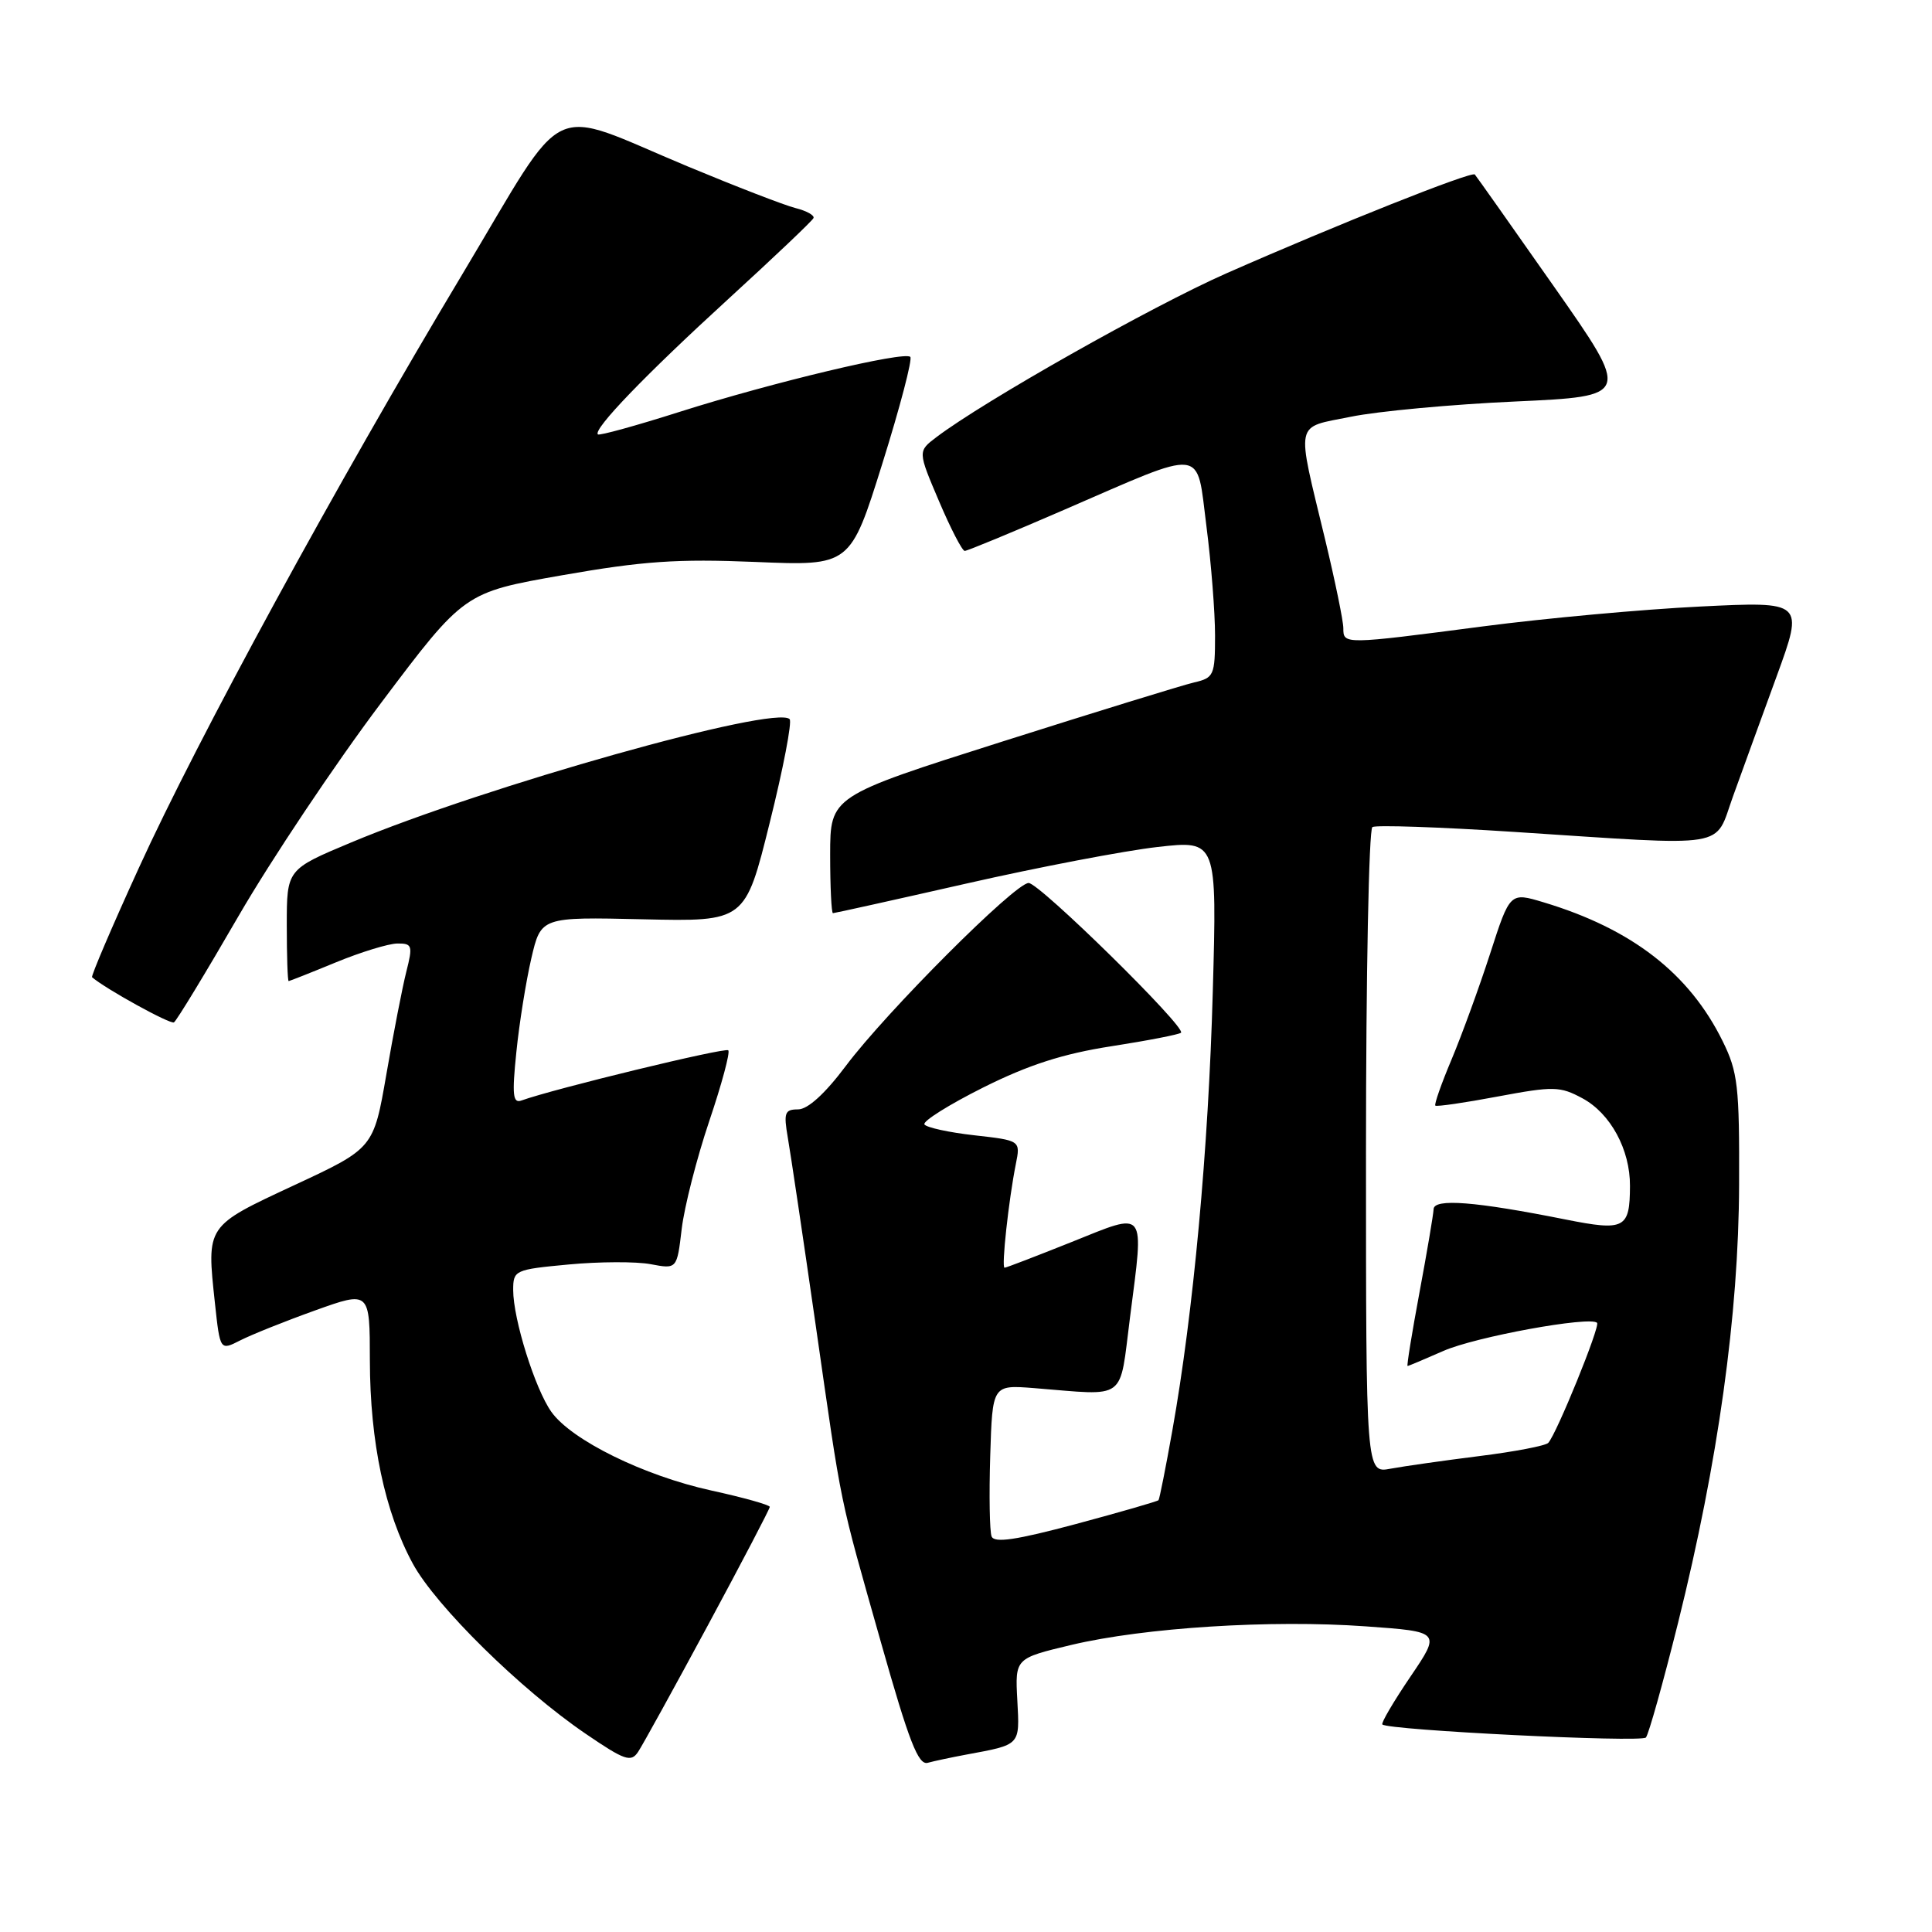<?xml version="1.0" encoding="UTF-8" standalone="no"?>
<!DOCTYPE svg PUBLIC "-//W3C//DTD SVG 1.1//EN" "http://www.w3.org/Graphics/SVG/1.1/DTD/svg11.dtd" >
<svg xmlns="http://www.w3.org/2000/svg" xmlns:xlink="http://www.w3.org/1999/xlink" version="1.1" viewBox="0 0 256 256">
 <g >
 <path fill="currentColor"
d=" M 93.82 215.32 C 98.32 206.97 102.00 199.93 102.00 199.67 C 102.00 199.41 98.51 198.43 94.25 197.50 C 85.31 195.54 75.72 190.82 73.06 187.08 C 70.90 184.05 68.00 174.79 68.00 170.94 C 68.00 168.31 68.20 168.22 75.36 167.55 C 79.40 167.17 84.29 167.15 86.21 167.51 C 89.70 168.17 89.70 168.17 90.33 162.83 C 90.68 159.90 92.32 153.48 93.97 148.58 C 95.63 143.67 96.77 139.44 96.50 139.17 C 96.09 138.76 73.36 144.28 69.10 145.82 C 67.96 146.24 67.83 145.11 68.42 139.41 C 68.80 135.61 69.70 130.03 70.40 127.00 C 71.68 121.50 71.68 121.50 85.21 121.81 C 98.74 122.12 98.74 122.12 101.99 109.02 C 103.79 101.81 104.97 95.64 104.63 95.29 C 102.72 93.38 64.32 104.18 46.53 111.63 C 38.00 115.20 38.00 115.20 38.00 122.60 C 38.00 126.67 38.11 130.00 38.25 130.00 C 38.39 129.99 41.20 128.88 44.50 127.52 C 47.80 126.16 51.46 125.04 52.64 125.02 C 54.62 125.00 54.72 125.29 53.84 128.75 C 53.32 130.81 52.13 136.92 51.20 142.33 C 49.50 152.15 49.50 152.15 39.00 157.04 C 27.24 162.52 27.37 162.32 28.48 172.68 C 29.16 178.97 29.16 178.97 31.83 177.61 C 33.30 176.86 37.76 175.07 41.75 173.64 C 49.00 171.04 49.00 171.04 49.01 180.27 C 49.03 191.09 51.00 200.39 54.71 207.21 C 57.77 212.82 68.99 223.87 77.60 229.73 C 82.80 233.28 83.62 233.55 84.56 232.12 C 85.15 231.23 89.32 223.67 93.82 215.32 Z  M 128.00 232.50 C 135.29 231.15 135.12 231.33 134.80 225.29 C 134.50 219.74 134.50 219.74 141.96 217.96 C 151.66 215.66 168.41 214.60 180.96 215.50 C 190.93 216.21 190.93 216.21 186.88 222.18 C 184.65 225.47 182.98 228.31 183.17 228.50 C 183.92 229.26 217.47 230.92 218.09 230.23 C 218.45 229.83 220.37 222.97 222.36 215.00 C 227.66 193.69 230.38 174.20 230.44 157.00 C 230.49 143.94 230.28 142.05 228.26 137.96 C 223.84 128.98 216.23 123.08 204.53 119.56 C 200.08 118.22 200.08 118.22 197.45 126.36 C 196.00 130.84 193.70 137.14 192.35 140.36 C 190.99 143.58 190.02 146.35 190.19 146.50 C 190.36 146.66 194.09 146.12 198.48 145.29 C 205.86 143.91 206.71 143.93 209.68 145.53 C 213.40 147.53 216.01 152.34 215.98 157.15 C 215.96 162.80 215.29 163.15 207.45 161.59 C 195.48 159.20 190.01 158.77 189.96 160.22 C 189.93 160.92 189.09 165.89 188.09 171.25 C 187.09 176.61 186.38 181.00 186.51 181.00 C 186.64 181.00 188.77 180.10 191.25 179.01 C 195.47 177.14 210.69 174.36 211.62 175.28 C 212.06 175.73 206.25 190.02 205.15 191.19 C 204.79 191.57 200.68 192.36 196.00 192.94 C 191.32 193.53 186.04 194.28 184.25 194.61 C 181.00 195.22 181.00 195.22 181.00 152.67 C 181.00 129.27 181.38 109.88 181.85 109.59 C 182.32 109.30 190.76 109.59 200.60 110.23 C 229.66 112.12 227.09 112.54 229.64 105.50 C 230.83 102.20 233.43 95.04 235.42 89.60 C 239.03 79.69 239.03 79.69 225.26 80.37 C 217.69 80.74 204.75 81.92 196.50 83.00 C 178.05 85.41 178.00 85.41 178.00 83.25 C 178.00 82.29 176.91 77.00 175.59 71.50 C 171.73 55.47 171.46 56.75 179.00 55.22 C 182.57 54.49 192.38 53.58 200.79 53.20 C 216.09 52.50 216.09 52.50 205.93 38.00 C 200.34 30.02 195.61 23.33 195.42 23.12 C 195.00 22.66 177.23 29.73 162.50 36.22 C 152.62 40.58 130.37 53.15 124.06 57.94 C 121.61 59.80 121.61 59.80 124.42 66.40 C 125.96 70.03 127.50 73.00 127.83 73.00 C 128.16 73.00 134.07 70.56 140.96 67.57 C 159.98 59.33 158.50 59.16 159.86 69.74 C 160.49 74.63 161.00 81.14 161.00 84.21 C 161.00 89.47 160.84 89.82 158.25 90.42 C 156.74 90.77 145.26 94.31 132.75 98.28 C 110.01 105.50 110.01 105.50 110.00 113.25 C 110.00 117.51 110.17 121.00 110.37 121.00 C 110.57 121.00 118.56 119.23 128.12 117.06 C 137.68 114.89 149.05 112.72 153.38 112.23 C 161.26 111.34 161.26 111.34 160.70 131.42 C 160.13 152.24 158.12 173.97 155.35 189.50 C 154.47 194.45 153.64 198.63 153.51 198.78 C 153.37 198.94 148.45 200.36 142.57 201.94 C 134.60 204.07 131.74 204.49 131.39 203.58 C 131.13 202.90 131.05 198.11 131.21 192.92 C 131.50 183.50 131.50 183.50 137.00 183.93 C 149.50 184.92 148.28 185.83 149.74 174.50 C 151.60 159.99 152.03 160.55 142.00 164.57 C 137.32 166.44 133.33 167.98 133.11 167.98 C 132.67 168.00 133.65 159.02 134.60 154.26 C 135.23 151.12 135.23 151.12 129.09 150.43 C 125.72 150.05 122.75 149.40 122.49 148.99 C 122.24 148.57 125.73 146.38 130.26 144.11 C 136.30 141.09 140.85 139.63 147.28 138.63 C 152.11 137.88 156.26 137.07 156.49 136.84 C 157.20 136.13 137.73 117.00 136.30 117.00 C 134.50 117.00 117.44 134.08 112.07 141.25 C 109.32 144.92 107.03 147.00 105.75 147.00 C 103.98 147.00 103.82 147.44 104.39 150.75 C 104.75 152.81 106.41 163.95 108.07 175.50 C 111.67 200.54 111.07 197.61 116.77 217.76 C 120.45 230.76 121.68 233.93 122.93 233.58 C 123.80 233.34 126.08 232.86 128.00 232.50 Z  M 31.59 121.41 C 35.94 113.90 44.45 101.17 50.51 93.12 C 61.51 78.50 61.51 78.50 74.51 76.22 C 85.17 74.35 89.75 74.03 100.08 74.46 C 112.67 74.99 112.67 74.99 116.92 61.41 C 119.26 53.94 120.92 47.59 120.62 47.29 C 119.84 46.50 102.34 50.67 90.03 54.58 C 84.28 56.41 79.41 57.75 79.22 57.56 C 78.56 56.89 85.50 49.68 96.46 39.66 C 102.53 34.11 107.63 29.27 107.79 28.90 C 107.96 28.54 106.88 27.94 105.41 27.57 C 103.94 27.20 97.51 24.71 91.12 22.05 C 72.20 14.16 75.48 12.59 61.33 36.22 C 44.61 64.11 26.16 97.97 18.40 115.00 C 14.82 122.83 12.04 129.35 12.20 129.49 C 14.05 131.07 22.57 135.76 23.05 135.47 C 23.40 135.25 27.24 128.93 31.59 121.41 Z "/>
</g>
</svg>